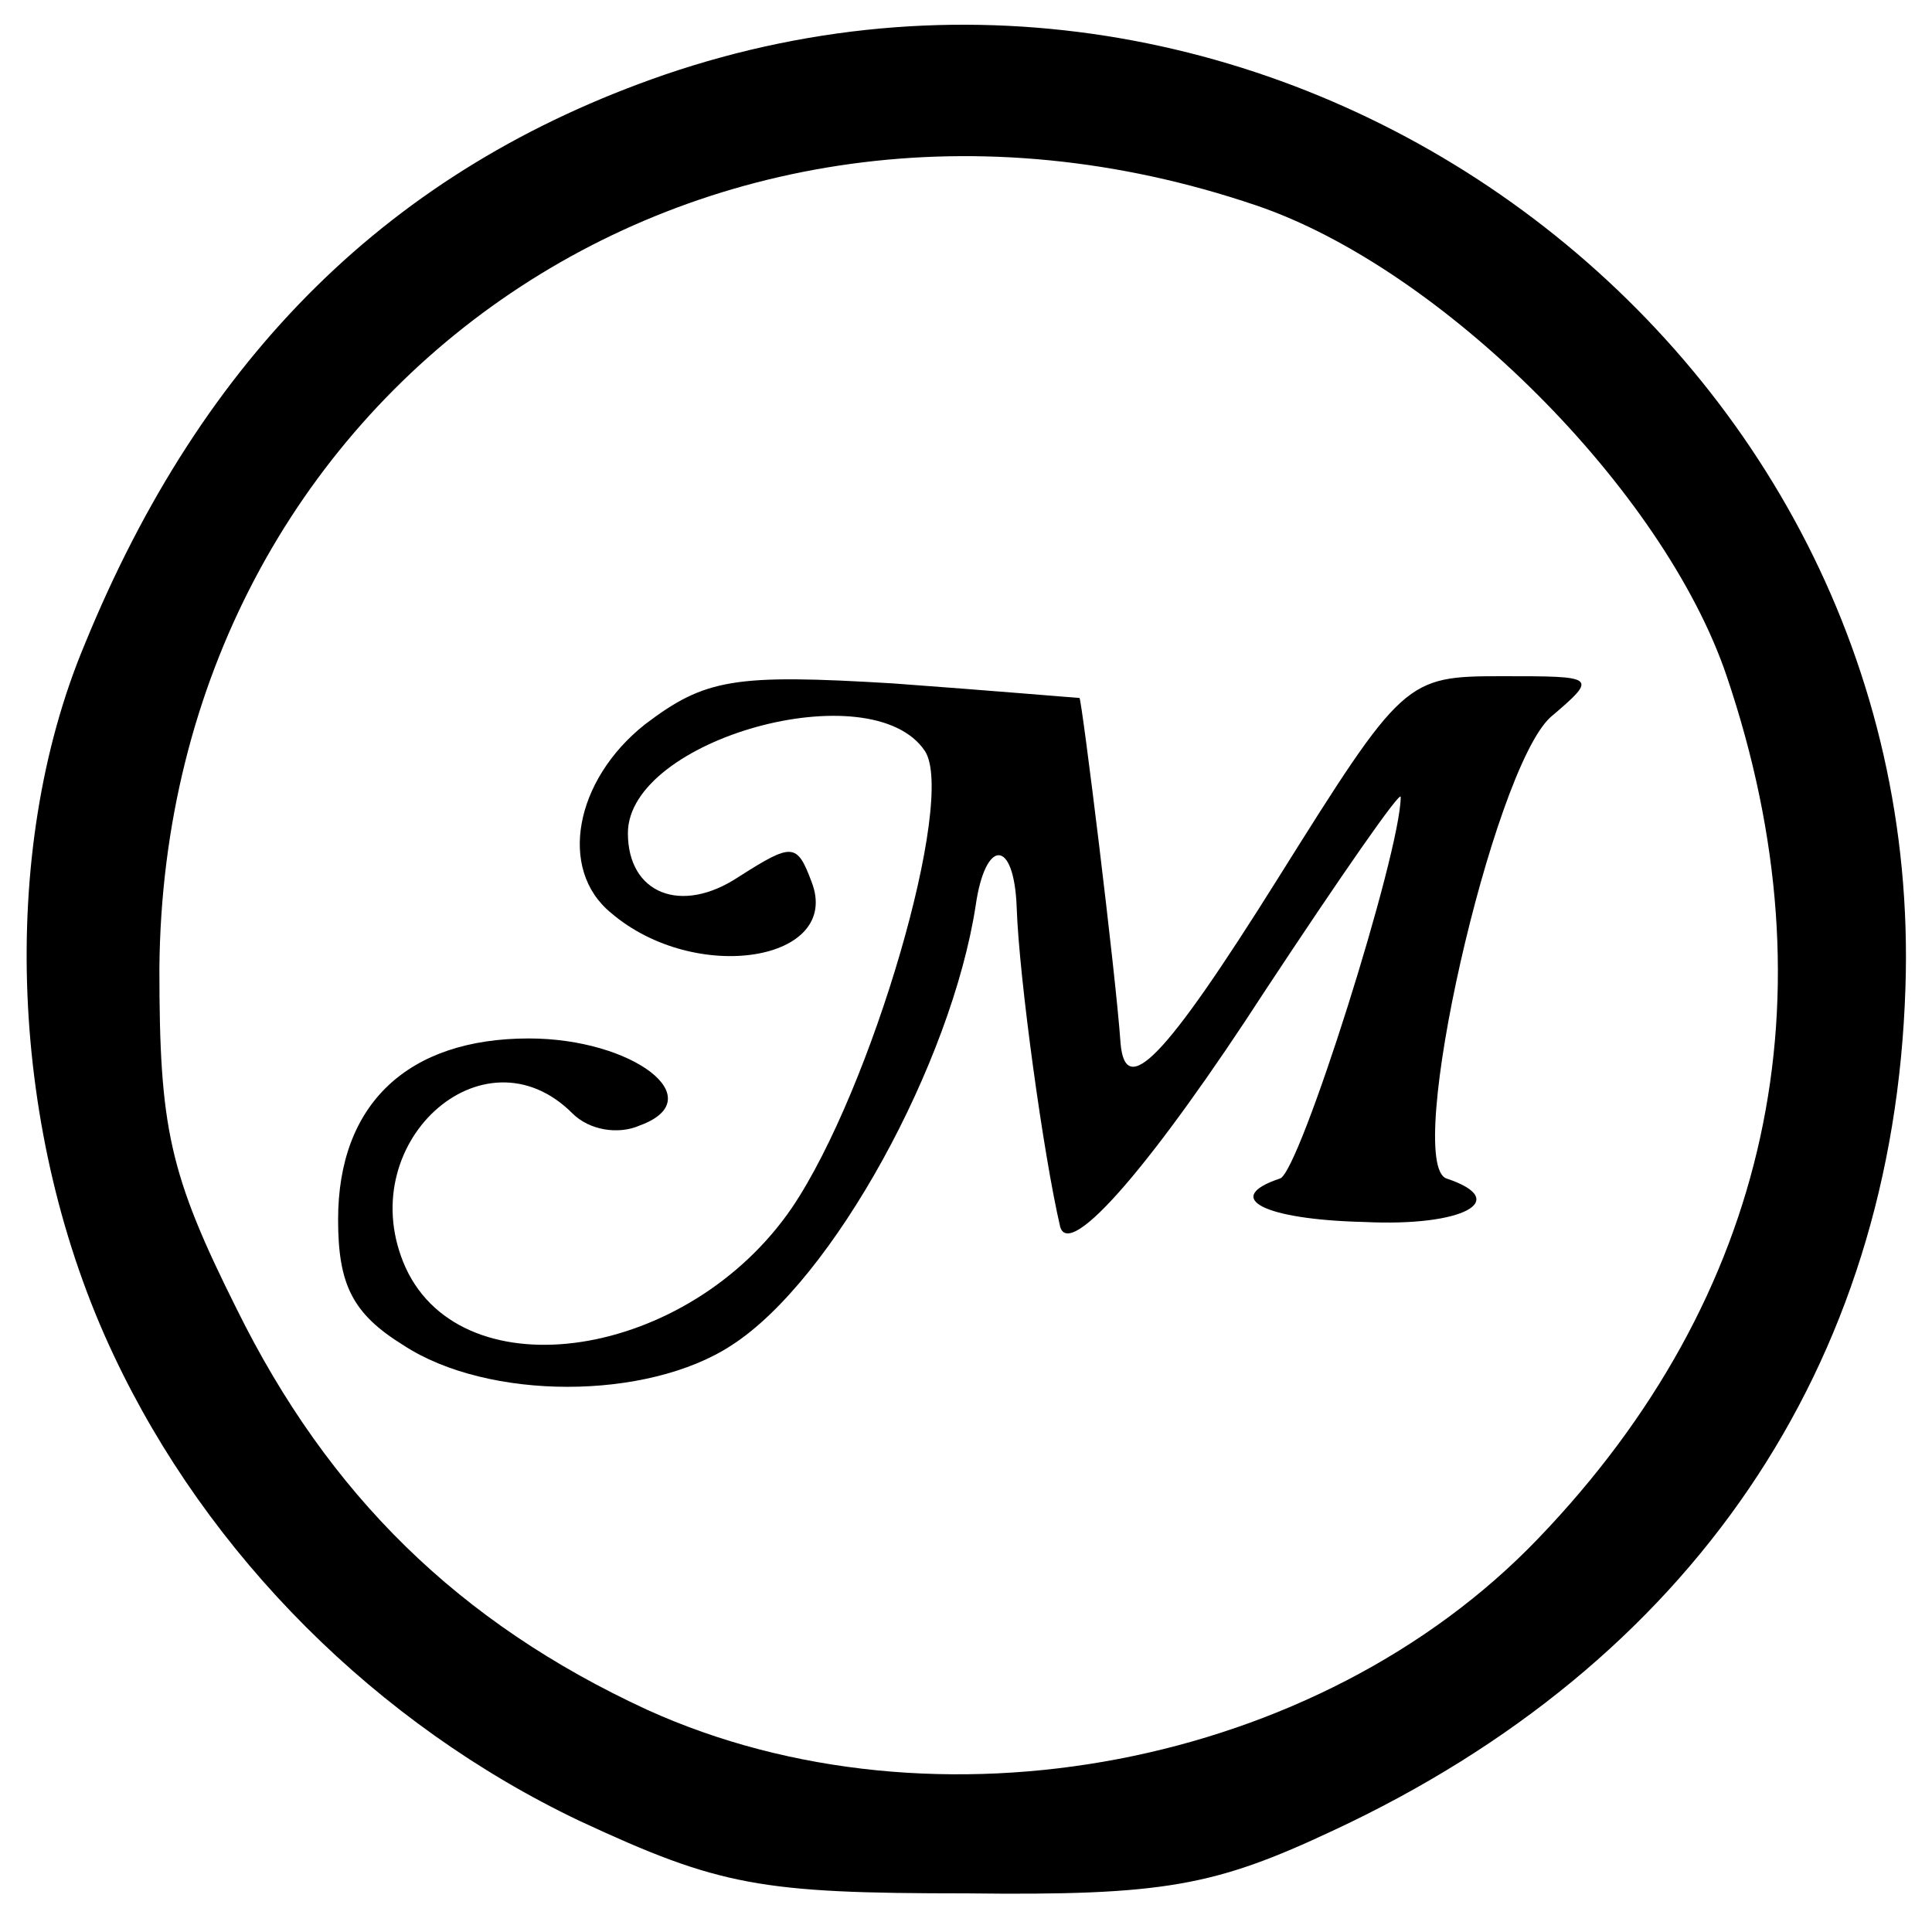 <?xml version="1.0" standalone="no"?>
<!DOCTYPE svg PUBLIC "-//W3C//DTD SVG 20010904//EN"
 "http://www.w3.org/TR/2001/REC-SVG-20010904/DTD/svg10.dtd">
<svg version="1.0" xmlns="http://www.w3.org/2000/svg"
 width="80pt" height="80pt" viewBox="0 0 80 80"
 preserveAspectRatio="xMidYMid meet">
<g transform="translate(0,80) scale(0.1,-0.1)"
fill="#000000" stroke="none">
<path d="M275 769 c-113 -39 -191 -116 -240 -236 -36 -86 -31 -203 12 -294 39
-83 109 -153 193 -193 58 -27 75 -30 160 -30 82 -1 103 3 152 26 148 69 232
192 237 349 9 267 -260 465 -514 378z m245 -54 c77 -26 169 -118 195 -195 45
-133 18 -257 -78 -357 -91 -95 -250 -125 -369 -71 -78 36 -132 89 -170 166
-28 56 -32 75 -32 141 2 239 224 394 454 316z"/>
<path d="M267 500 c-29 -23 -36 -60 -14 -78 35 -30 96 -20 83 13 -6 16 -8 16
-30 2 -24 -16 -46 -7 -46 18 0 39 101 67 123 34 13 -20 -22 -140 -55 -189 -43
-63 -136 -77 -160 -25 -23 51 32 101 69 64 7 -7 19 -9 28 -5 30 11 -3 36 -46
36 -50 0 -79 -27 -79 -75 0 -27 6 -39 27 -52 35 -23 101 -23 136 0 42 27 91
117 101 182 4 28 16 28 17 -1 1 -29 11 -102 18 -132 4 -14 39 27 85 98 31 47
56 83 56 80 0 -23 -42 -156 -50 -158 -24 -8 -7 -17 35 -18 41 -2 61 9 34 18
-18 6 19 169 43 191 20 17 19 17 -20 17 -40 0 -41 -1 -93 -84 -47 -75 -63 -91
-65 -68 -2 29 -16 142 -17 143 -1 0 -36 3 -77 6 -66 4 -78 2 -103 -17z"/>
</g>
</svg>
